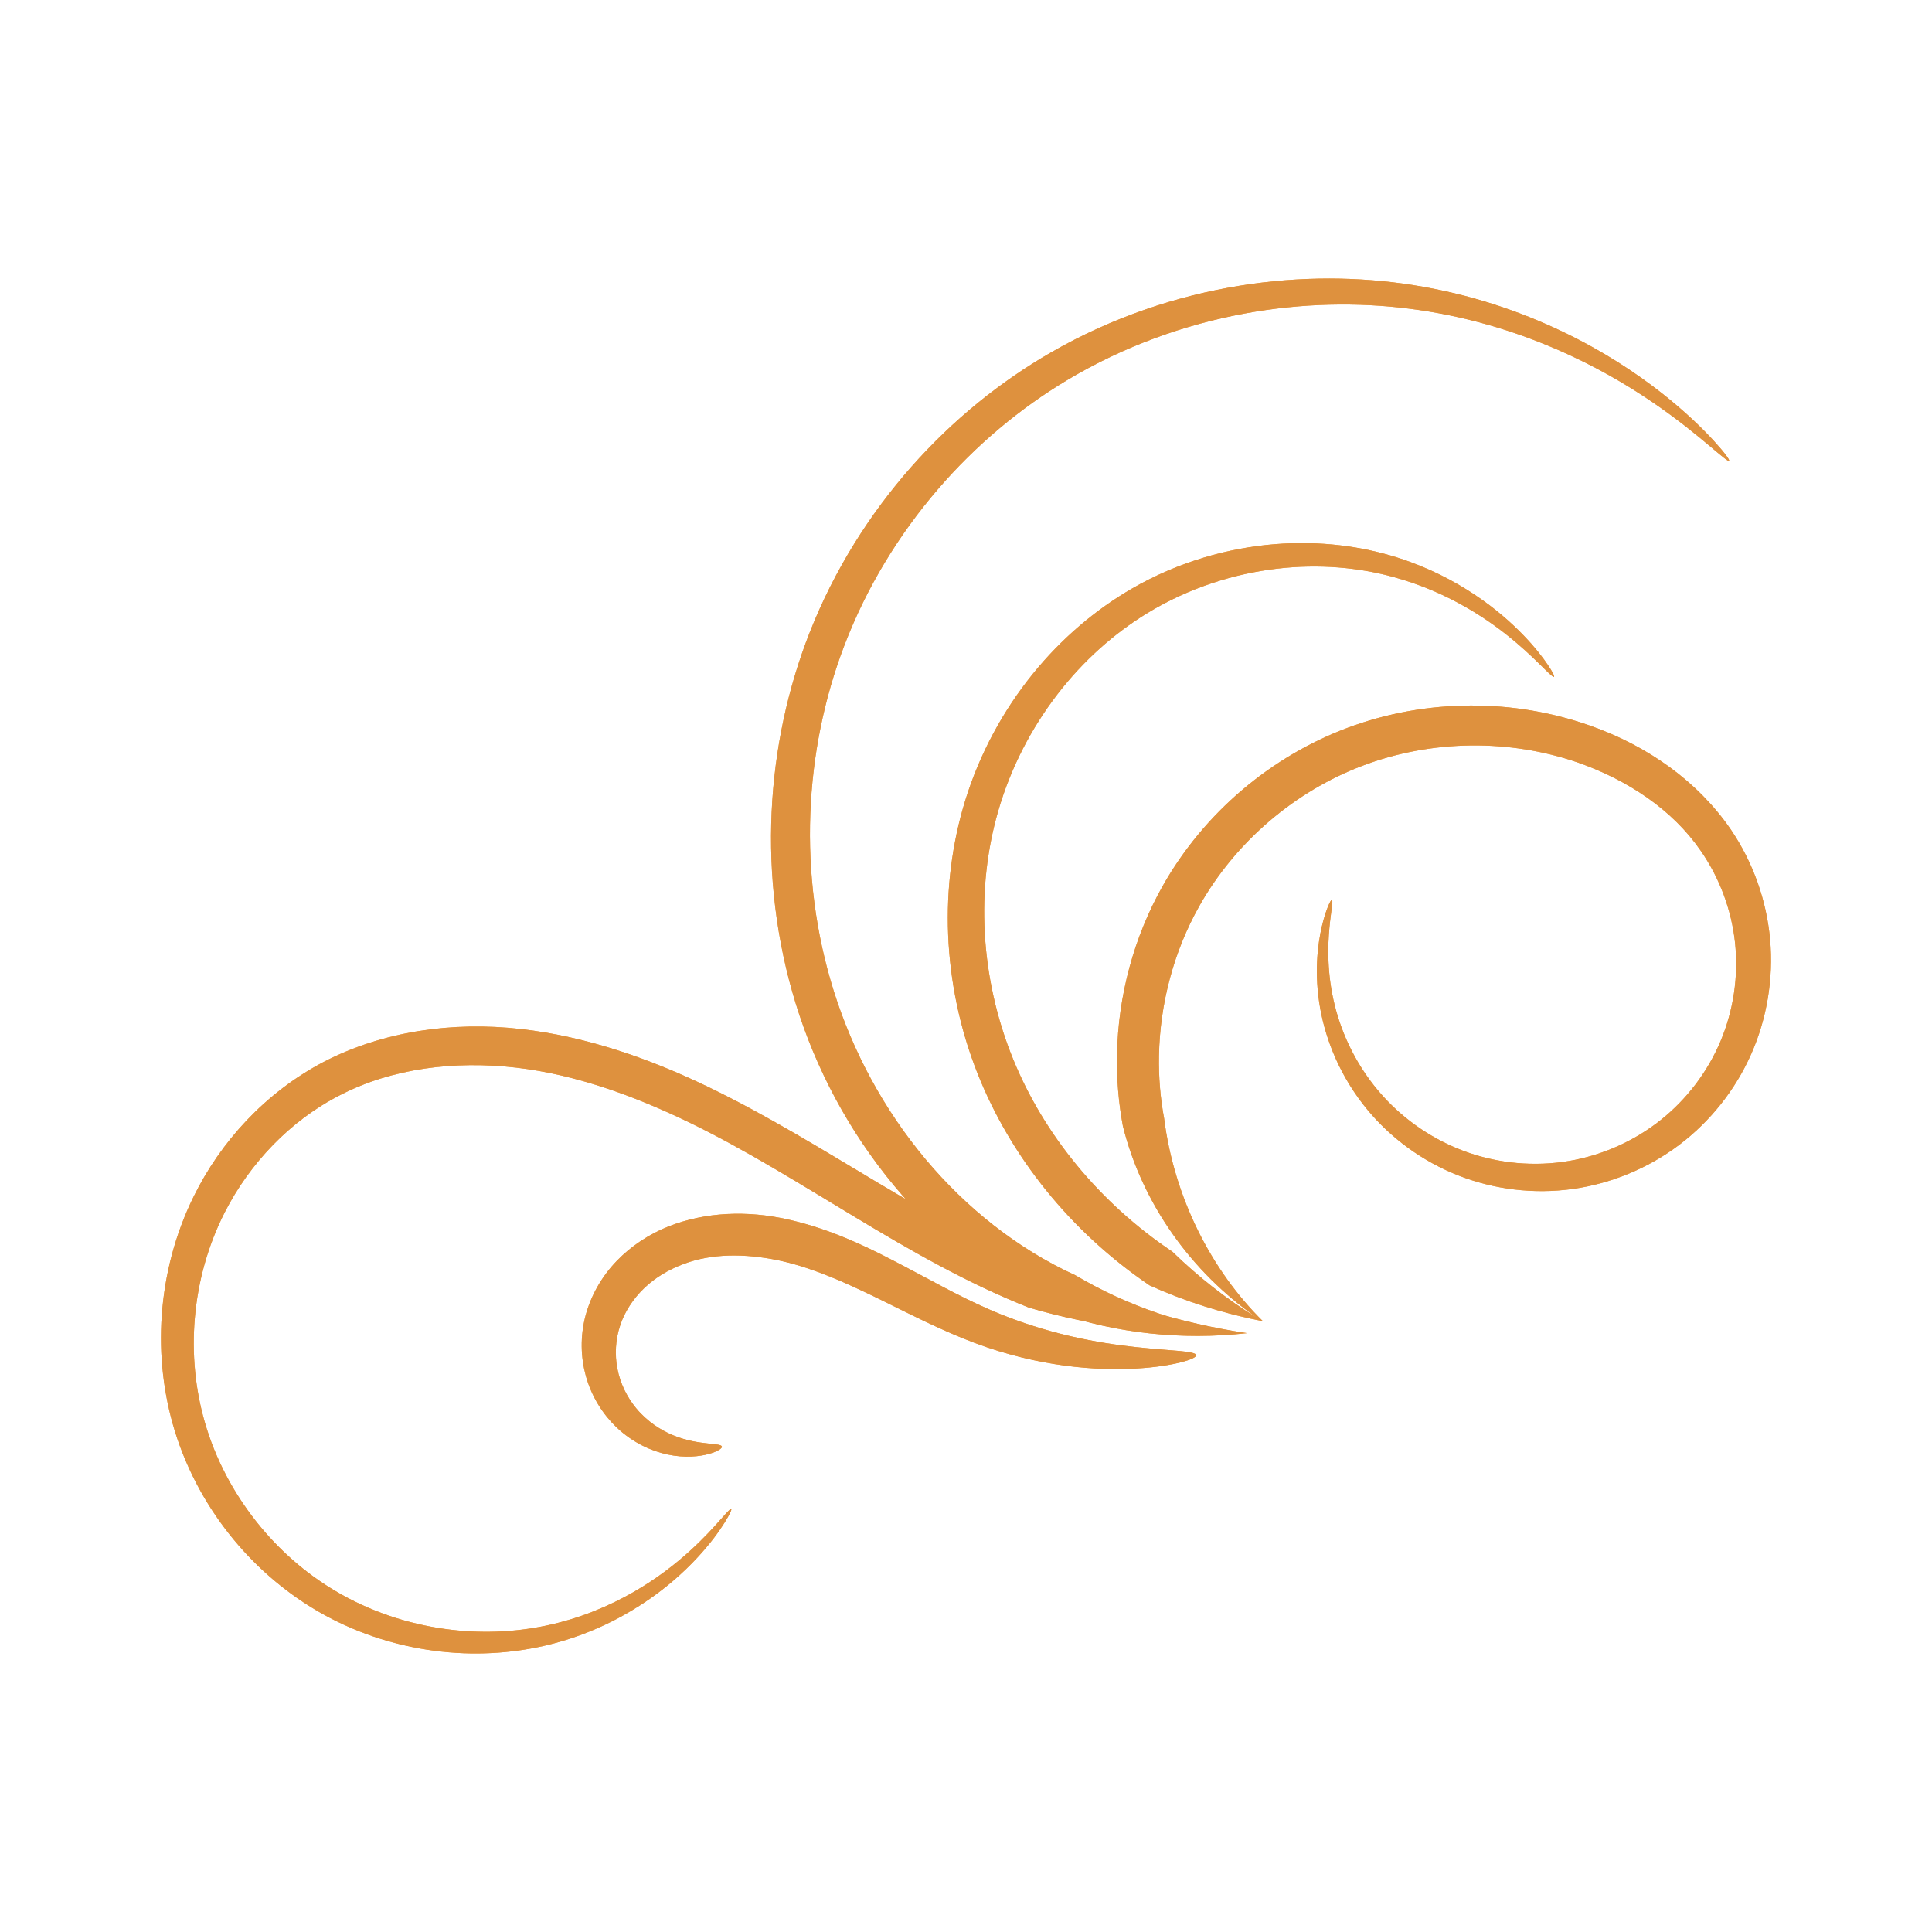 <svg:svg xmlns:dc="http://purl.org/dc/elements/1.1/" xmlns:ns1="http://sodipodi.sourceforge.net/DTD/sodipodi-0.dtd" xmlns:ns2="http://www.inkscape.org/namespaces/inkscape" xmlns:ns4="http://creativecommons.org/ns#" xmlns:rdf="http://www.w3.org/1999/02/22-rdf-syntax-ns#" xmlns:svg="http://www.w3.org/2000/svg" height="460.366" id="svg2" version="1.1" viewBox="-0.747 -28.784 460.366 460.366" width="460.366" ns1:docname="New document 1" ns2:version="0.48.0 r9654">
  <svg:defs id="defs4">
    <svg:filter color-interpolation-filters="sRGB" height="1.23" id="filter3812" width="1.196" x="-.098" y="-.115" ns2:collect="always">
      <svg:feGaussianBlur id="feGaussianBlur3814" stdDeviation="15.667" ns2:collect="always" />
    </svg:filter>
  </svg:defs>
  <ns1:namedview bordercolor="#666666" borderopacity="1.0" fit-margin-bottom="0" fit-margin-left="0" fit-margin-right="0" fit-margin-top="0" id="base" pagecolor="#ffffff" showgrid="false" ns2:current-layer="layer1" ns2:cx="181.4574" ns2:cy="128.82519" ns2:document-units="px" ns2:pageopacity="0.0" ns2:pageshadow="2" ns2:window-height="804" ns2:window-maximized="1" ns2:window-width="1152" ns2:window-x="-4" ns2:window-y="-4" ns2:zoom="0.7" />
  <svg:g id="layer1" transform="translate(67.119 -318.98)" ns2:groupmode="layer" ns2:label="Layer 1">
    <svg:g id="g3840">
      <svg:g id="g3799" style="fill:#f49f43" transform="translate(93.8 -32.857)">
        <svg:path d="m155.71 537.48c0.15 0.045 0.124 0.636-0.013 1.748-0.137 1.113-0.384 2.749-0.584 4.898s-0.352 4.813-0.224 7.942 0.537 6.73 1.521 10.646c0.852 3.396 2.143 7.033 4.03 10.726 1.887 3.693 4.371 7.444 7.567 10.945 2.517 2.759 5.483 5.366 8.879 7.653 3.396 2.287 7.222 4.255 11.402 5.693 3.603 1.241 7.479 2.09 11.518 2.449 4.04 0.359 8.244 0.228 12.454-0.494 7.572-1.296 15.247-4.537 21.791-9.746 6.033-4.797 11.136-11.316 14.311-18.917 2.978-7.118 4.275-15.25 3.402-23.347-0.823-7.673-3.613-15.382-8.241-21.994-3.312-4.794-7.621-8.992-12.625-12.515-5.003-3.523-10.701-6.37-16.713-8.462-7.975-2.739-16.596-4.126-25.344-4.025-8.748 0.101-17.624 1.692-26.001 4.894-7.927 3.02-15.44 7.501-22.07 13.178-6.63 5.677-12.376 12.55-16.714 20.298-5.978 10.646-9.327 23.028-9.557 35.589-0.092 5.027 0.316 10.033 1.228 14.913 1.197 9.428 4.006 18.485 8.05 26.69 4.044 8.205 9.324 15.558 15.491 21.642-9.585-1.867-18.643-4.77-26.98-8.529-9.44-6.395-17.761-14.106-24.674-22.666-6.913-8.559-12.419-17.966-16.329-27.807-0 0-0-0-0-0-4.29-10.813-6.578-22.092-7.021-33.105-0.443-11.013 0.96-21.76 3.984-31.704 3.502-11.483 9.182-21.762 16.097-30.33 6.915-8.569 15.066-15.43 23.701-20.431 5.608-3.241 11.396-5.668 17.131-7.394 5.734-1.725 11.415-2.748 16.875-3.192 5.46-0.444 10.699-0.31 15.613 0.27 4.913 0.58 9.501 1.605 13.708 2.939 7.355 2.341 13.473 5.566 18.409 8.861 4.936 3.294 8.703 6.663 11.521 9.581s4.699 5.389 5.864 7.116 1.621 2.712 1.451 2.841c-0.17 0.129-0.96-0.602-2.418-2.039-1.458-1.437-3.593-3.581-6.585-6.12-2.992-2.539-6.851-5.476-11.747-8.305-4.896-2.829-10.84-5.553-17.82-7.416-3.986-1.069-8.304-1.84-12.9-2.194-4.596-0.354-9.47-0.291-14.52 0.301-5.05 0.592-10.276 1.713-15.517 3.463-5.24 1.75-10.496 4.129-15.537 7.22-7.787 4.763-15.092 11.236-21.248 19.221-6.155 7.985-11.161 17.486-14.165 27.954-2.613 9.079-3.727 18.899-3.172 28.946 0.555 10.047 2.778 20.319 6.777 30.106 0 0 0 0 0 0 3.642 8.927 8.767 17.47 15.174 25.248 6.407 7.778 14.094 14.792 22.765 20.6 6.171 6.017 12.954 11.332 20.163 15.757-7.855-5.464-14.7-12.277-20.157-20.037-5.457-7.76-9.524-16.467-11.805-25.651-1.038-5.558-1.506-11.237-1.405-16.929 0.254-14.222 4.06-28.177 10.883-40.287 4.971-8.802 11.482-16.548 18.992-22.922 7.51-6.374 16.019-11.377 25.032-14.758 9.533-3.565 19.533-5.288 29.365-5.321 9.832-0.033 19.494 1.624 28.462 4.798 6.792 2.377 13.228 5.701 18.929 9.862s10.666 9.156 14.59 14.875c5.399 7.956 8.531 17.065 9.359 26.149 0.869 9.587-0.824 19.035-4.469 27.304-3.896 8.826-9.957 16.217-17.069 21.615-7.72 5.853-16.58 9.316-25.275 10.561-4.835 0.691-9.607 0.699-14.157 0.153-4.551-0.546-8.882-1.646-12.887-3.179-4.645-1.78-8.832-4.131-12.502-6.815-3.671-2.684-6.826-5.703-9.466-8.866-3.351-4.016-5.86-8.242-7.691-12.355-1.831-4.112-2.986-8.113-3.659-11.81-0.775-4.264-0.915-8.111-0.756-11.407 0.16-3.296 0.619-6.046 1.125-8.224 0.506-2.178 1.058-3.787 1.496-4.841 0.438-1.054 0.76-1.556 0.91-1.51z" id="path2985" style="fill:#f49f43" ns2:connector-curvature="0" />
        <svg:path d="m250.33 432.87c-0.191 0.182-1.733-1.127-4.683-3.605-2.951-2.479-7.329-6.127-13.407-10.28-6.079-4.153-13.881-8.814-23.585-12.956-9.704-4.141-21.332-7.767-34.628-9.437-11.967-1.507-25.292-1.392-39.223 1.189-6.965 1.29-14.073 3.196-21.167 5.809s-14.174 5.936-21.039 10.049c-11.106 6.648-21.663 15.391-30.832 26.057-9.169 10.666-16.95 23.255-22.287 37.292-0 0-0 0-0 0-4.728 12.415-7.534 25.977-8.057 39.974s1.238 28.427 5.621 42.343c4.509 14.325 11.886 28.115 21.896 40.047 9.619 11.45 21.717 21.215 35.614 27.566 12.538 7.404 26.532 12.181 40.649 13.805-1.096 0.051-2.192 0.091-3.288 0.12-16.772 0.443-33.154-1.734-48.405-6.201-14.766-5.86-28.231-13.62-41.101-21.38-13.344-8.02-26.155-16.06-39.281-22.48-13.654-6.66-27.692-11.69-41.758-13.33-7.378-0.854-14.802-0.812-21.893 0.236-7.091 1.048-13.85 3.102-19.96 6.24-6.078 3.075-11.517 7.2-16.161 11.98-4.644 4.78-8.494 10.213-11.435 15.959-4.091 7.995-6.417 16.659-7.156 25.211-0.739 8.553 0.109 16.995 2.339 24.76 2.55 8.917 6.912 16.974 12.281 23.755 5.369 6.781 11.747 12.288 18.524 16.36 4.252 2.561 8.668 4.565 13.094 6.081 4.426 1.516 8.861 2.543 13.191 3.152 8.659 1.219 16.866 0.768 24.113-0.741 8.222-1.706 15.224-4.734 20.924-7.998 5.701-3.264 10.12-6.771 13.488-9.831 3.369-3.06 5.704-5.677 7.28-7.446s2.405-2.69 2.576-2.575c0.171 0.115-0.32 1.265-1.602 3.306-1.282 2.041-3.366 4.977-6.573 8.417-3.207 3.44-7.554 7.39-13.339 11.132-5.785 3.741-13.026 7.282-21.733 9.457-7.676 1.912-16.448 2.717-25.809 1.697-4.68-0.51-9.499-1.476-14.341-2.986-4.841-1.51-9.706-3.563-14.435-6.245-7.529-4.278-14.656-10.13-20.709-17.445-6.053-7.314-11.033-16.093-14.067-25.97-2.633-8.607-3.748-17.964-3.077-27.493 0.67-9.53 3.126-19.233 7.605-28.322 3.216-6.527 7.47-12.705 12.671-18.178 5.201-5.472 11.347-10.238 18.304-13.883 7.023-3.633 14.672-6.064 22.618-7.346 7.946-1.282 16.188-1.415 24.336-0.487 15.466 1.748 30.59 6.966 44.897 13.91 13.755 6.654 26.871 14.772 40.129 22.683 12.806 7.617 25.819 15.102 39.721 20.532 14.252 7.137 29.573 12.212 45.237 14.86 1.024 0.173 2.047 0.336 3.07 0.487-15.68 1.748-31.15-0.011-45.065-4.766-15.367-7.11-28.582-17.81-38.982-30.33-10.821-13.01-18.722-27.96-23.502-43.49-4.63-15.055-6.411-30.566-5.723-45.572 0.688-15.006 3.844-29.506 9.055-42.777 0-0 0-0 0-0 5.899-14.999 14.366-28.33 24.285-39.549 9.919-11.22 21.289-20.33 33.211-27.196 7.373-4.243 14.937-7.623 22.485-10.238 7.548-2.615 15.081-4.465 22.438-5.657 7.358-1.192 14.541-1.728 21.433-1.721 6.893 0.007 13.495 0.556 19.731 1.526 13.856 2.161 25.803 6.351 35.651 11.043 9.848 4.693 17.621 9.892 23.557 14.533 5.936 4.641 10.057 8.727 12.692 11.604 2.635 2.876 3.801 4.543 3.61 4.725z" id="path2997" style="fill:#f49f43" ns2:connector-curvature="0" />
        <svg:path d="m123.37 645.96c0.053 0.463-1.197 1.082-3.638 1.702-2.441 0.62-6.08 1.234-10.76 1.497-4.68 0.263-10.407 0.168-16.905-0.703-6.497-0.872-13.766-2.526-21.355-5.353-3.926-1.469-7.879-3.217-11.861-5.111-3.982-1.894-7.994-3.933-12.074-5.919-7.021-3.381-14.287-6.706-21.932-8.476-0.329-0.076-0.657-0.149-0.986-0.219-4.01-0.836-8.041-1.26-11.885-1.145-3.844 0.115-7.502 0.768-10.817 2.038-3.571 1.335-6.782 3.285-9.302 5.708-2.697 2.591-4.704 5.716-5.754 8.935-1.129 3.394-1.278 6.992-0.663 10.211 0.699 3.688 2.399 6.97 4.49 9.495 1.308 1.583 2.788 2.897 4.293 3.958s3.038 1.87 4.503 2.476c1.656 0.686 3.235 1.119 4.641 1.409s2.643 0.44 3.662 0.549c1.02 0.109 1.824 0.177 2.387 0.28 0.563 0.103 0.884 0.243 0.933 0.454 0.049 0.211-0.178 0.486-0.69 0.799-0.512 0.312-1.311 0.661-2.404 0.961-1.094 0.3-2.484 0.551-4.151 0.622-1.667 0.071-3.613-0.04-5.759-0.503-1.899-0.41-3.943-1.096-6.018-2.154-2.075-1.058-4.183-2.49-6.143-4.369-3.128-3.003-5.844-7.131-7.245-12.172-1.219-4.403-1.393-9.417-0.065-14.422 1.272-4.723 3.814-9.272 7.46-13.037 3.391-3.5 7.619-6.319 12.336-8.197 4.393-1.718 9.09-2.683 13.885-2.936 4.795-0.253 9.687 0.205 14.428 1.269 0.386 0.085 0.77 0.174 1.154 0.265 8.929 2.132 16.852 5.809 23.991 9.522 4.162 2.143 8.095 4.301 11.879 6.291 3.784 1.99 7.419 3.811 10.959 5.351 6.816 2.981 13.41 5.007 19.378 6.397 5.967 1.39 11.31 2.148 15.751 2.627 4.441 0.479 7.985 0.684 10.429 0.922 2.445 0.237 3.795 0.515 3.848 0.978z" id="path3003" style="fill:#f49f43" ns2:connector-curvature="0" />
      </svg:g>
      <svg:g id="g3804" style="filter:url(#filter3812);fill:#de913e" transform="translate(93.8 -32.857)">
        <svg:path d="m155.71 537.48c0.15 0.045 0.124 0.636-0.013 1.748-0.137 1.113-0.384 2.749-0.584 4.898s-0.352 4.813-0.224 7.942 0.537 6.73 1.521 10.646c0.852 3.396 2.143 7.033 4.03 10.726 1.887 3.693 4.371 7.444 7.567 10.945 2.517 2.759 5.483 5.366 8.879 7.653 3.396 2.287 7.222 4.255 11.402 5.693 3.603 1.241 7.479 2.09 11.518 2.449 4.04 0.359 8.244 0.228 12.454-0.494 7.572-1.296 15.247-4.537 21.791-9.746 6.033-4.797 11.136-11.316 14.311-18.917 2.978-7.118 4.275-15.25 3.402-23.347-0.823-7.673-3.613-15.382-8.241-21.994-3.312-4.794-7.621-8.992-12.625-12.515-5.003-3.523-10.701-6.37-16.713-8.462-7.975-2.739-16.596-4.126-25.344-4.025-8.748 0.101-17.624 1.692-26.001 4.894-7.927 3.02-15.44 7.501-22.07 13.178-6.63 5.677-12.376 12.55-16.714 20.298-5.978 10.646-9.327 23.028-9.557 35.589-0.092 5.027 0.316 10.033 1.228 14.913 1.197 9.428 4.006 18.485 8.05 26.69 4.044 8.205 9.324 15.558 15.491 21.642-9.585-1.867-18.643-4.77-26.98-8.529-9.44-6.395-17.761-14.106-24.674-22.666-6.913-8.559-12.419-17.966-16.329-27.807-0 0-0-0-0-0-4.29-10.813-6.578-22.092-7.021-33.105-0.443-11.013 0.96-21.76 3.984-31.704 3.502-11.483 9.182-21.762 16.097-30.33 6.915-8.569 15.066-15.43 23.701-20.431 5.608-3.241 11.396-5.668 17.131-7.394 5.734-1.725 11.415-2.748 16.875-3.192 5.46-0.444 10.699-0.31 15.613 0.27 4.913 0.58 9.501 1.605 13.708 2.939 7.355 2.341 13.473 5.566 18.409 8.861 4.936 3.294 8.703 6.663 11.521 9.581s4.699 5.389 5.864 7.116 1.621 2.712 1.451 2.841c-0.17 0.129-0.96-0.602-2.418-2.039-1.458-1.437-3.593-3.581-6.585-6.12-2.992-2.539-6.851-5.476-11.747-8.305-4.896-2.829-10.84-5.553-17.82-7.416-3.986-1.069-8.304-1.84-12.9-2.194-4.596-0.354-9.47-0.291-14.52 0.301-5.05 0.592-10.276 1.713-15.517 3.463-5.24 1.75-10.496 4.129-15.537 7.22-7.787 4.763-15.092 11.236-21.248 19.221-6.155 7.985-11.161 17.486-14.165 27.954-2.613 9.079-3.727 18.899-3.172 28.946 0.555 10.047 2.778 20.319 6.777 30.106 0 0 0 0 0 0 3.642 8.927 8.767 17.47 15.174 25.248 6.407 7.778 14.094 14.792 22.765 20.6 6.171 6.017 12.954 11.332 20.163 15.757-7.855-5.464-14.7-12.277-20.157-20.037-5.457-7.76-9.524-16.467-11.805-25.651-1.038-5.558-1.506-11.237-1.405-16.929 0.254-14.222 4.06-28.177 10.883-40.287 4.971-8.802 11.482-16.548 18.992-22.922 7.51-6.374 16.019-11.377 25.032-14.758 9.533-3.565 19.533-5.288 29.365-5.321 9.832-0.033 19.494 1.624 28.462 4.798 6.792 2.377 13.228 5.701 18.929 9.862s10.666 9.156 14.59 14.875c5.399 7.956 8.531 17.065 9.359 26.149 0.869 9.587-0.824 19.035-4.469 27.304-3.896 8.826-9.957 16.217-17.069 21.615-7.72 5.853-16.58 9.316-25.275 10.561-4.835 0.691-9.607 0.699-14.157 0.153-4.551-0.546-8.882-1.646-12.887-3.179-4.645-1.78-8.832-4.131-12.502-6.815-3.671-2.684-6.826-5.703-9.466-8.866-3.351-4.016-5.86-8.242-7.691-12.355-1.831-4.112-2.986-8.113-3.659-11.81-0.775-4.264-0.915-8.111-0.756-11.407 0.16-3.296 0.619-6.046 1.125-8.224 0.506-2.178 1.058-3.787 1.496-4.841 0.438-1.054 0.76-1.556 0.91-1.51z" id="path3806" style="fill:#de913e" ns2:connector-curvature="0" />
        <svg:path d="m250.33 432.87c-0.191 0.182-1.733-1.127-4.683-3.605-2.951-2.479-7.329-6.127-13.407-10.28-6.079-4.153-13.881-8.814-23.585-12.956-9.704-4.141-21.332-7.767-34.628-9.437-11.967-1.507-25.292-1.392-39.223 1.189-6.965 1.29-14.073 3.196-21.167 5.809s-14.174 5.936-21.039 10.049c-11.106 6.648-21.663 15.391-30.832 26.057-9.169 10.666-16.95 23.255-22.287 37.292-0 0-0 0-0 0-4.728 12.415-7.534 25.977-8.057 39.974s1.238 28.427 5.621 42.343c4.509 14.325 11.886 28.115 21.896 40.047 9.619 11.45 21.717 21.215 35.614 27.566 12.538 7.404 26.532 12.181 40.649 13.805-1.096 0.051-2.192 0.091-3.288 0.12-16.772 0.443-33.154-1.734-48.405-6.201-14.766-5.86-28.231-13.62-41.101-21.38-13.344-8.02-26.155-16.06-39.281-22.48-13.654-6.66-27.692-11.69-41.758-13.33-7.378-0.854-14.802-0.812-21.893 0.236-7.091 1.048-13.85 3.102-19.96 6.24-6.078 3.075-11.517 7.2-16.161 11.98-4.644 4.78-8.494 10.213-11.435 15.959-4.091 7.995-6.417 16.659-7.156 25.211-0.739 8.553 0.109 16.995 2.339 24.76 2.55 8.917 6.912 16.974 12.281 23.755 5.369 6.781 11.747 12.288 18.524 16.36 4.252 2.561 8.668 4.565 13.094 6.081 4.426 1.516 8.861 2.543 13.191 3.152 8.659 1.219 16.866 0.768 24.113-0.741 8.222-1.706 15.224-4.734 20.924-7.998 5.701-3.264 10.12-6.771 13.488-9.831 3.369-3.06 5.704-5.677 7.28-7.446s2.405-2.69 2.576-2.575c0.171 0.115-0.32 1.265-1.602 3.306-1.282 2.041-3.366 4.977-6.573 8.417-3.207 3.44-7.554 7.39-13.339 11.132-5.785 3.741-13.026 7.282-21.733 9.457-7.676 1.912-16.448 2.717-25.809 1.697-4.68-0.51-9.499-1.476-14.341-2.986-4.841-1.51-9.706-3.563-14.435-6.245-7.529-4.278-14.656-10.13-20.709-17.445-6.053-7.314-11.033-16.093-14.067-25.97-2.633-8.607-3.748-17.964-3.077-27.493 0.67-9.53 3.126-19.233 7.605-28.322 3.216-6.527 7.47-12.705 12.671-18.178 5.201-5.472 11.347-10.238 18.304-13.883 7.023-3.633 14.672-6.064 22.618-7.346 7.946-1.282 16.188-1.415 24.336-0.487 15.466 1.748 30.59 6.966 44.897 13.91 13.755 6.654 26.871 14.772 40.129 22.683 12.806 7.617 25.819 15.102 39.721 20.532 14.252 7.137 29.573 12.212 45.237 14.86 1.024 0.173 2.047 0.336 3.07 0.487-15.68 1.748-31.15-0.011-45.065-4.766-15.367-7.11-28.582-17.81-38.982-30.33-10.821-13.01-18.722-27.96-23.502-43.49-4.63-15.055-6.411-30.566-5.723-45.572 0.688-15.006 3.844-29.506 9.055-42.777 0-0 0-0 0-0 5.899-14.999 14.366-28.33 24.285-39.549 9.919-11.22 21.289-20.33 33.211-27.196 7.373-4.243 14.937-7.623 22.485-10.238 7.548-2.615 15.081-4.465 22.438-5.657 7.358-1.192 14.541-1.728 21.433-1.721 6.893 0.007 13.495 0.556 19.731 1.526 13.856 2.161 25.803 6.351 35.651 11.043 9.848 4.693 17.621 9.892 23.557 14.533 5.936 4.641 10.057 8.727 12.692 11.604 2.635 2.876 3.801 4.543 3.61 4.725z" id="path3808" style="fill:#de913e" ns2:connector-curvature="0" />
        <svg:path d="m123.37 645.96c0.053 0.463-1.197 1.082-3.638 1.702-2.441 0.62-6.08 1.234-10.76 1.497-4.68 0.263-10.407 0.168-16.905-0.703-6.497-0.872-13.766-2.526-21.355-5.353-3.926-1.469-7.879-3.217-11.861-5.111-3.982-1.894-7.994-3.933-12.074-5.919-7.021-3.381-14.287-6.706-21.932-8.476-0.329-0.076-0.657-0.149-0.986-0.219-4.01-0.836-8.041-1.26-11.885-1.145-3.844 0.115-7.502 0.768-10.817 2.038-3.571 1.335-6.782 3.285-9.302 5.708-2.697 2.591-4.704 5.716-5.754 8.935-1.129 3.394-1.278 6.992-0.663 10.211 0.699 3.688 2.399 6.97 4.49 9.495 1.308 1.583 2.788 2.897 4.293 3.958s3.038 1.87 4.503 2.476c1.656 0.686 3.235 1.119 4.641 1.409s2.643 0.44 3.662 0.549c1.02 0.109 1.824 0.177 2.387 0.28 0.563 0.103 0.884 0.243 0.933 0.454 0.049 0.211-0.178 0.486-0.69 0.799-0.512 0.312-1.311 0.661-2.404 0.961-1.094 0.3-2.484 0.551-4.151 0.622-1.667 0.071-3.613-0.04-5.759-0.503-1.899-0.41-3.943-1.096-6.018-2.154-2.075-1.058-4.183-2.49-6.143-4.369-3.128-3.003-5.844-7.131-7.245-12.172-1.219-4.403-1.393-9.417-0.065-14.422 1.272-4.723 3.814-9.272 7.46-13.037 3.391-3.5 7.619-6.319 12.336-8.197 4.393-1.718 9.09-2.683 13.885-2.936 4.795-0.253 9.687 0.205 14.428 1.269 0.386 0.085 0.77 0.174 1.154 0.265 8.929 2.132 16.852 5.809 23.991 9.522 4.162 2.143 8.095 4.301 11.879 6.291 3.784 1.99 7.419 3.811 10.959 5.351 6.816 2.981 13.41 5.007 19.378 6.397 5.967 1.39 11.31 2.148 15.751 2.627 4.441 0.479 7.985 0.684 10.429 0.922 2.445 0.237 3.795 0.515 3.848 0.978z" id="path3810" style="fill:#de913e" ns2:connector-curvature="0" />
      </svg:g>
    </svg:g>
  </svg:g>
</svg:svg>
